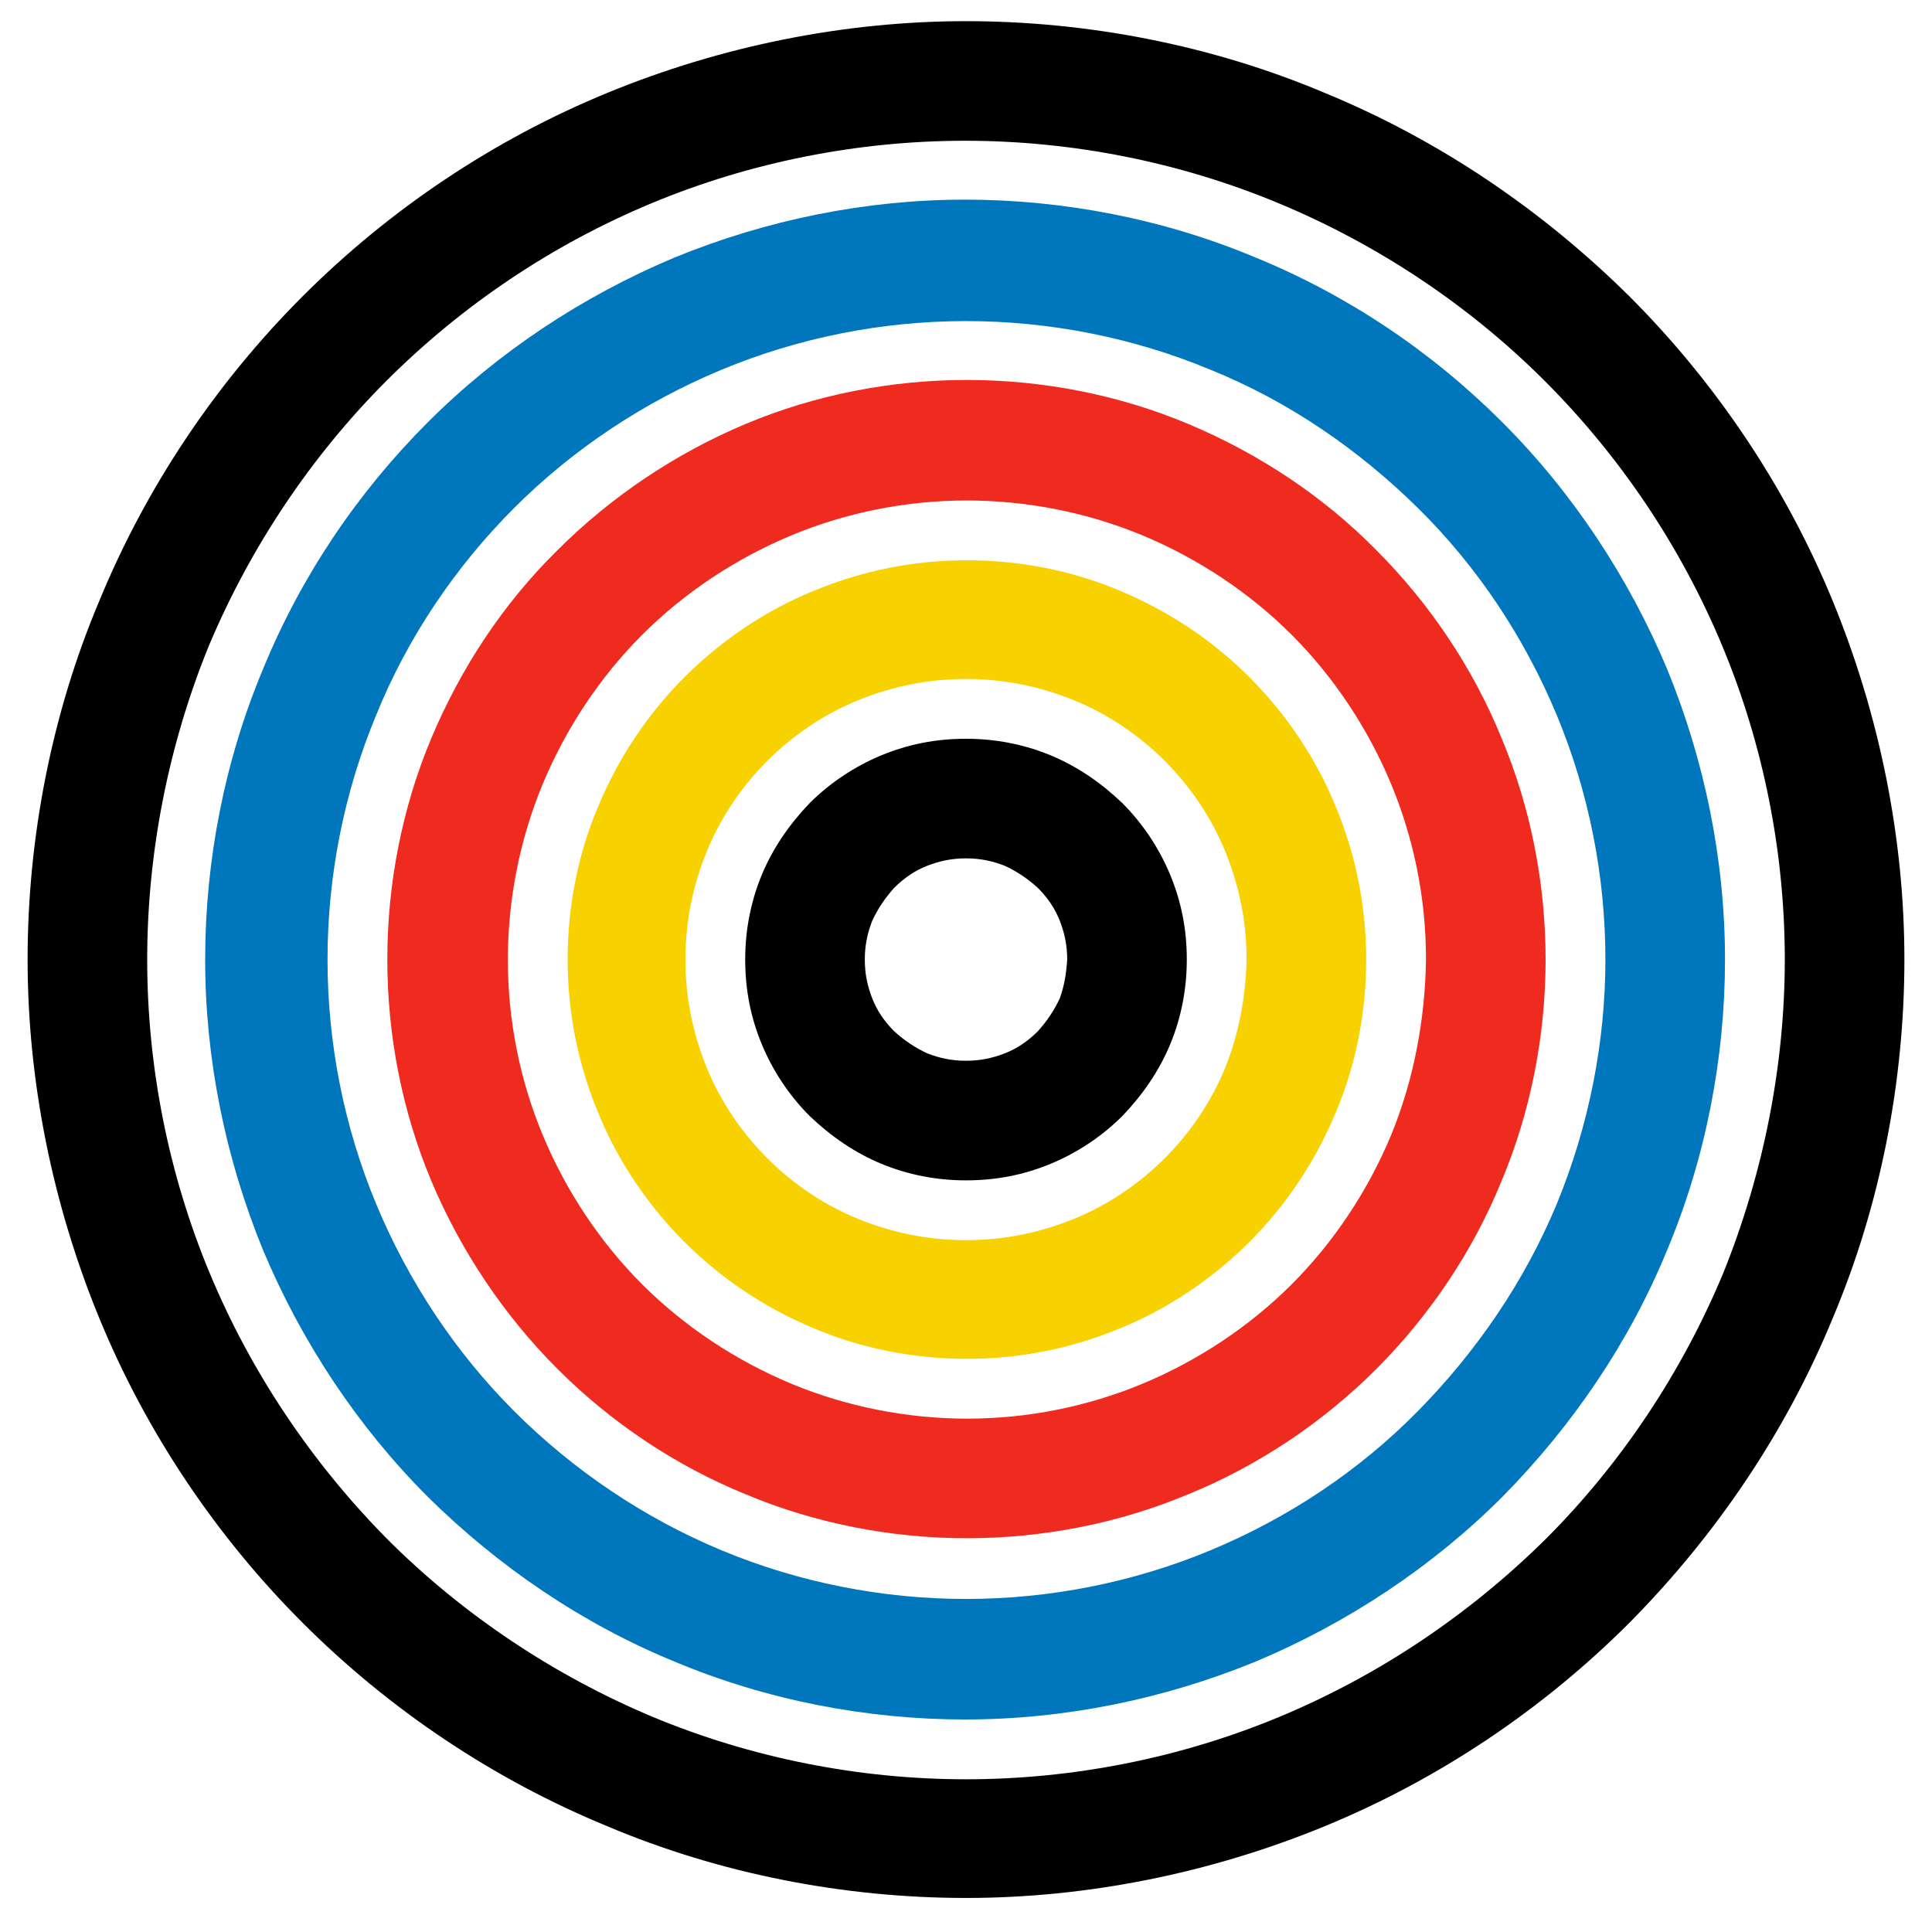 <?xml version="1.0" encoding="utf-8"?>
<!-- Generator: Adobe Illustrator 22.1.0, SVG Export Plug-In . SVG Version: 6.00 Build 0)  -->
<svg version="1.1" id="Слой_1" xmlns="http://www.w3.org/2000/svg" xmlns:xlink="http://www.w3.org/1999/xlink" x="0px" y="0px"
	 width="210px" height="210px" viewBox="0 0 210 210" style="enable-background:new 0 0 210 210;" xml:space="preserve">
<style type="text/css">
	.st0{fill:#0076BD;}
	.st1{fill:#EF2A1F;}
	.st2{fill:#F7D100;}
</style>
<g>
	<g>
		<g>
			<g>
				<path d="M194,104.3h13c0,13.2-2.6,26.7-7.8,39c-5.1,12.4-12.7,23.6-22.1,33.1c-9.4,9.4-20.7,17-33.1,22.1s-25.8,7.8-39,7.8
					s-26.7-2.6-39-7.8c-12.4-5.1-23.7-12.7-33.1-22.1c-9.4-9.4-17-20.7-22.1-33.1c-5.1-12.4-7.8-25.8-7.8-39s2.6-26.7,7.8-39
					c5.1-12.4,12.7-23.7,22.1-33.1s20.7-17,33.1-22.1s25.8-7.8,39-7.8s26.7,2.6,39,7.8c12.4,5.1,23.6,12.7,33.1,22.1
					c9.4,9.4,17,20.7,22.1,33.1s7.8,25.8,7.8,39L194,104.3c0-11.6-2.3-23.3-6.8-34.1s-11.1-20.6-19.3-28.8S149.8,26.6,139,22.1
					s-22.5-6.8-34.1-6.8s-23.3,2.3-34.1,6.8S50.2,33.2,42,41.4S27.2,59.5,22.7,70.2C18.3,81,16,92.7,16,104.3s2.3,23.3,6.8,34.1
					c4.5,10.8,11.1,20.6,19.3,28.9c8.2,8.2,18.1,14.8,28.8,19.3c10.8,4.5,22.5,6.8,34.1,6.8s23.3-2.3,34.1-6.8s20.6-11.1,28.9-19.3
					c8.2-8.2,14.8-18.1,19.3-28.9C191.7,127.5,194,115.8,194,104.3z"/>
			</g>
			<g>
				<path class="st0" d="M174.5,104.3h13c0,10.7-2.1,21.6-6.3,31.6c-4.1,10-10.3,19.1-17.9,26.8c-7.6,7.6-16.8,13.7-26.8,17.9
					c-10,4.1-20.8,6.3-31.6,6.3c-10.7,0-21.6-2.1-31.6-6.3c-10-4.1-19.1-10.3-26.8-17.9c-7.6-7.6-13.7-16.8-17.9-26.8
					c-4.1-10-6.3-20.8-6.3-31.6c0-10.7,2.1-21.6,6.3-31.6c4.1-10,10.2-19.1,17.9-26.8c7.6-7.6,16.8-13.7,26.8-17.9
					c10-4.1,20.8-6.3,31.6-6.3c10.7,0,21.6,2.1,31.6,6.3c10,4.1,19.1,10.2,26.8,17.9c7.6,7.6,13.7,16.8,17.9,26.8
					c4.1,10,6.3,20.8,6.3,31.6L174.5,104.3c0-9.1-1.8-18.2-5.3-26.6s-8.6-16.1-15.1-22.5s-14.1-11.6-22.5-15
					c-8.4-3.5-17.5-5.3-26.6-5.3s-18.2,1.8-26.6,5.3s-16.1,8.6-22.5,15s-11.6,14.1-15,22.5c-3.5,8.4-5.3,17.5-5.3,26.6
					s1.8,18.2,5.3,26.6c3.5,8.4,8.6,16.1,15,22.5S70,165,78.4,168.5s17.5,5.3,26.6,5.3s18.2-1.8,26.6-5.3s16.1-8.6,22.5-15.1
					s11.6-14.1,15.1-22.5C172.7,122.4,174.5,113.3,174.5,104.3z"/>
			</g>
			<g>
				<path class="st1" d="M155,104.3h13c0,8.2-1.6,16.5-4.8,24.1c-3.1,7.6-7.8,14.6-13.6,20.4c-5.8,5.8-12.8,10.5-20.4,13.6
					c-7.6,3.2-15.9,4.8-24.1,4.8s-16.5-1.6-24.1-4.8c-7.6-3.1-14.6-7.8-20.4-13.6S50.1,136,46.9,128.4c-3.2-7.6-4.8-15.9-4.8-24.1
					s1.6-16.5,4.8-24.1s7.8-14.6,13.7-20.4C66.4,54,73.4,49.3,81,46.1s15.9-4.8,24.1-4.8s16.5,1.6,24.1,4.8
					c7.6,3.2,14.6,7.8,20.4,13.7c5.8,5.8,10.5,12.8,13.6,20.4c3.2,7.6,4.8,15.9,4.8,24.1L155,104.3c0-6.6-1.3-13.1-3.8-19.1
					S145,73.6,140.4,69s-10.2-8.3-16.2-10.8s-12.6-3.8-19.1-3.8c-6.6,0-13.1,1.3-19.1,3.8S74.4,64.4,69.8,69S61.5,79.2,59,85.2
					s-3.8,12.6-3.8,19.1c0,6.6,1.3,13.1,3.8,19.1s6.2,11.6,10.8,16.2S80,147.9,86,150.4s12.6,3.8,19.1,3.8c6.6,0,13.1-1.3,19.1-3.8
					s11.6-6.2,16.2-10.8s8.3-10.2,10.8-16.2C153.7,117.3,154.9,110.8,155,104.3z"/>
			</g>
			<g>
				<path class="st2" d="M135.5,104.3h13c0,5.7-1.1,11.4-3.3,16.6c-2.2,5.3-5.4,10.1-9.4,14.1s-8.9,7.3-14.1,9.4
					c-5.3,2.2-10.9,3.3-16.6,3.3s-11.4-1.1-16.6-3.3c-5.3-2.2-10.1-5.4-14.1-9.4s-7.3-8.9-9.4-14.1c-2.2-5.3-3.3-10.9-3.3-16.6
					s1.1-11.4,3.3-16.6c2.2-5.3,5.4-10.1,9.4-14.1s8.9-7.3,14.1-9.4c5.3-2.2,10.9-3.3,16.6-3.3s11.4,1.1,16.6,3.3
					c5.3,2.2,10.1,5.4,14.1,9.4s7.3,8.9,9.4,14.1c2.2,5.3,3.3,10.9,3.3,16.6H135.5c0-4.1-0.8-8-2.3-11.7s-3.8-7.1-6.6-9.9
					c-2.8-2.8-6.2-5.1-9.9-6.6c-3.7-1.5-7.6-2.3-11.7-2.3s-8,0.8-11.7,2.3s-7.1,3.8-9.9,6.6c-2.8,2.8-5.1,6.2-6.6,9.9
					c-1.5,3.7-2.3,7.6-2.3,11.7s0.8,8,2.3,11.7s3.8,7.1,6.6,9.9c2.8,2.8,6.2,5.1,9.9,6.6c3.7,1.5,7.6,2.3,11.7,2.3s8-0.8,11.7-2.3
					s7.1-3.8,9.9-6.6c2.8-2.8,5.1-6.2,6.6-9.9C134.7,112.2,135.4,108.3,135.5,104.3z"/>
			</g>
			<g>
				<path d="M116,104.3h13c0,3.2-0.6,6.3-1.8,9.2c-1.2,2.9-3,5.5-5.2,7.8c-2.2,2.2-4.9,4-7.8,5.2s-5.9,1.8-9.2,1.8
					c-3.2,0-6.3-0.6-9.2-1.8c-2.9-1.2-5.5-3-7.8-5.2c-2.2-2.2-4-4.9-5.2-7.8s-1.8-5.9-1.8-9.2c0-3.2,0.6-6.3,1.8-9.2
					c1.2-2.9,3-5.5,5.2-7.8c2.2-2.2,4.9-4,7.8-5.2s5.9-1.8,9.2-1.8c3.2,0,6.3,0.6,9.2,1.8c2.9,1.2,5.5,3,7.8,5.2
					c2.2,2.2,4,4.9,5.2,7.8s1.8,5.9,1.8,9.2H116c0-1.6-0.3-2.9-0.8-4.2c-0.5-1.3-1.3-2.5-2.4-3.6c-1.1-1-2.3-1.8-3.6-2.4
					c-1.3-0.5-2.6-0.8-4.2-0.8s-2.9,0.3-4.2,0.8c-1.3,0.5-2.5,1.3-3.6,2.4c-1,1.1-1.8,2.3-2.4,3.6c-0.5,1.3-0.8,2.6-0.8,4.2
					s0.3,2.9,0.8,4.2c0.5,1.3,1.3,2.5,2.4,3.6c1.1,1,2.3,1.8,3.6,2.4c1.3,0.5,2.6,0.8,4.2,0.8s2.9-0.3,4.2-0.8
					c1.3-0.5,2.5-1.3,3.6-2.4c1-1.1,1.8-2.3,2.4-3.6C115.7,107.1,115.9,105.8,116,104.3z"/>
			</g>
		</g>
	</g>
</g>
</svg>
